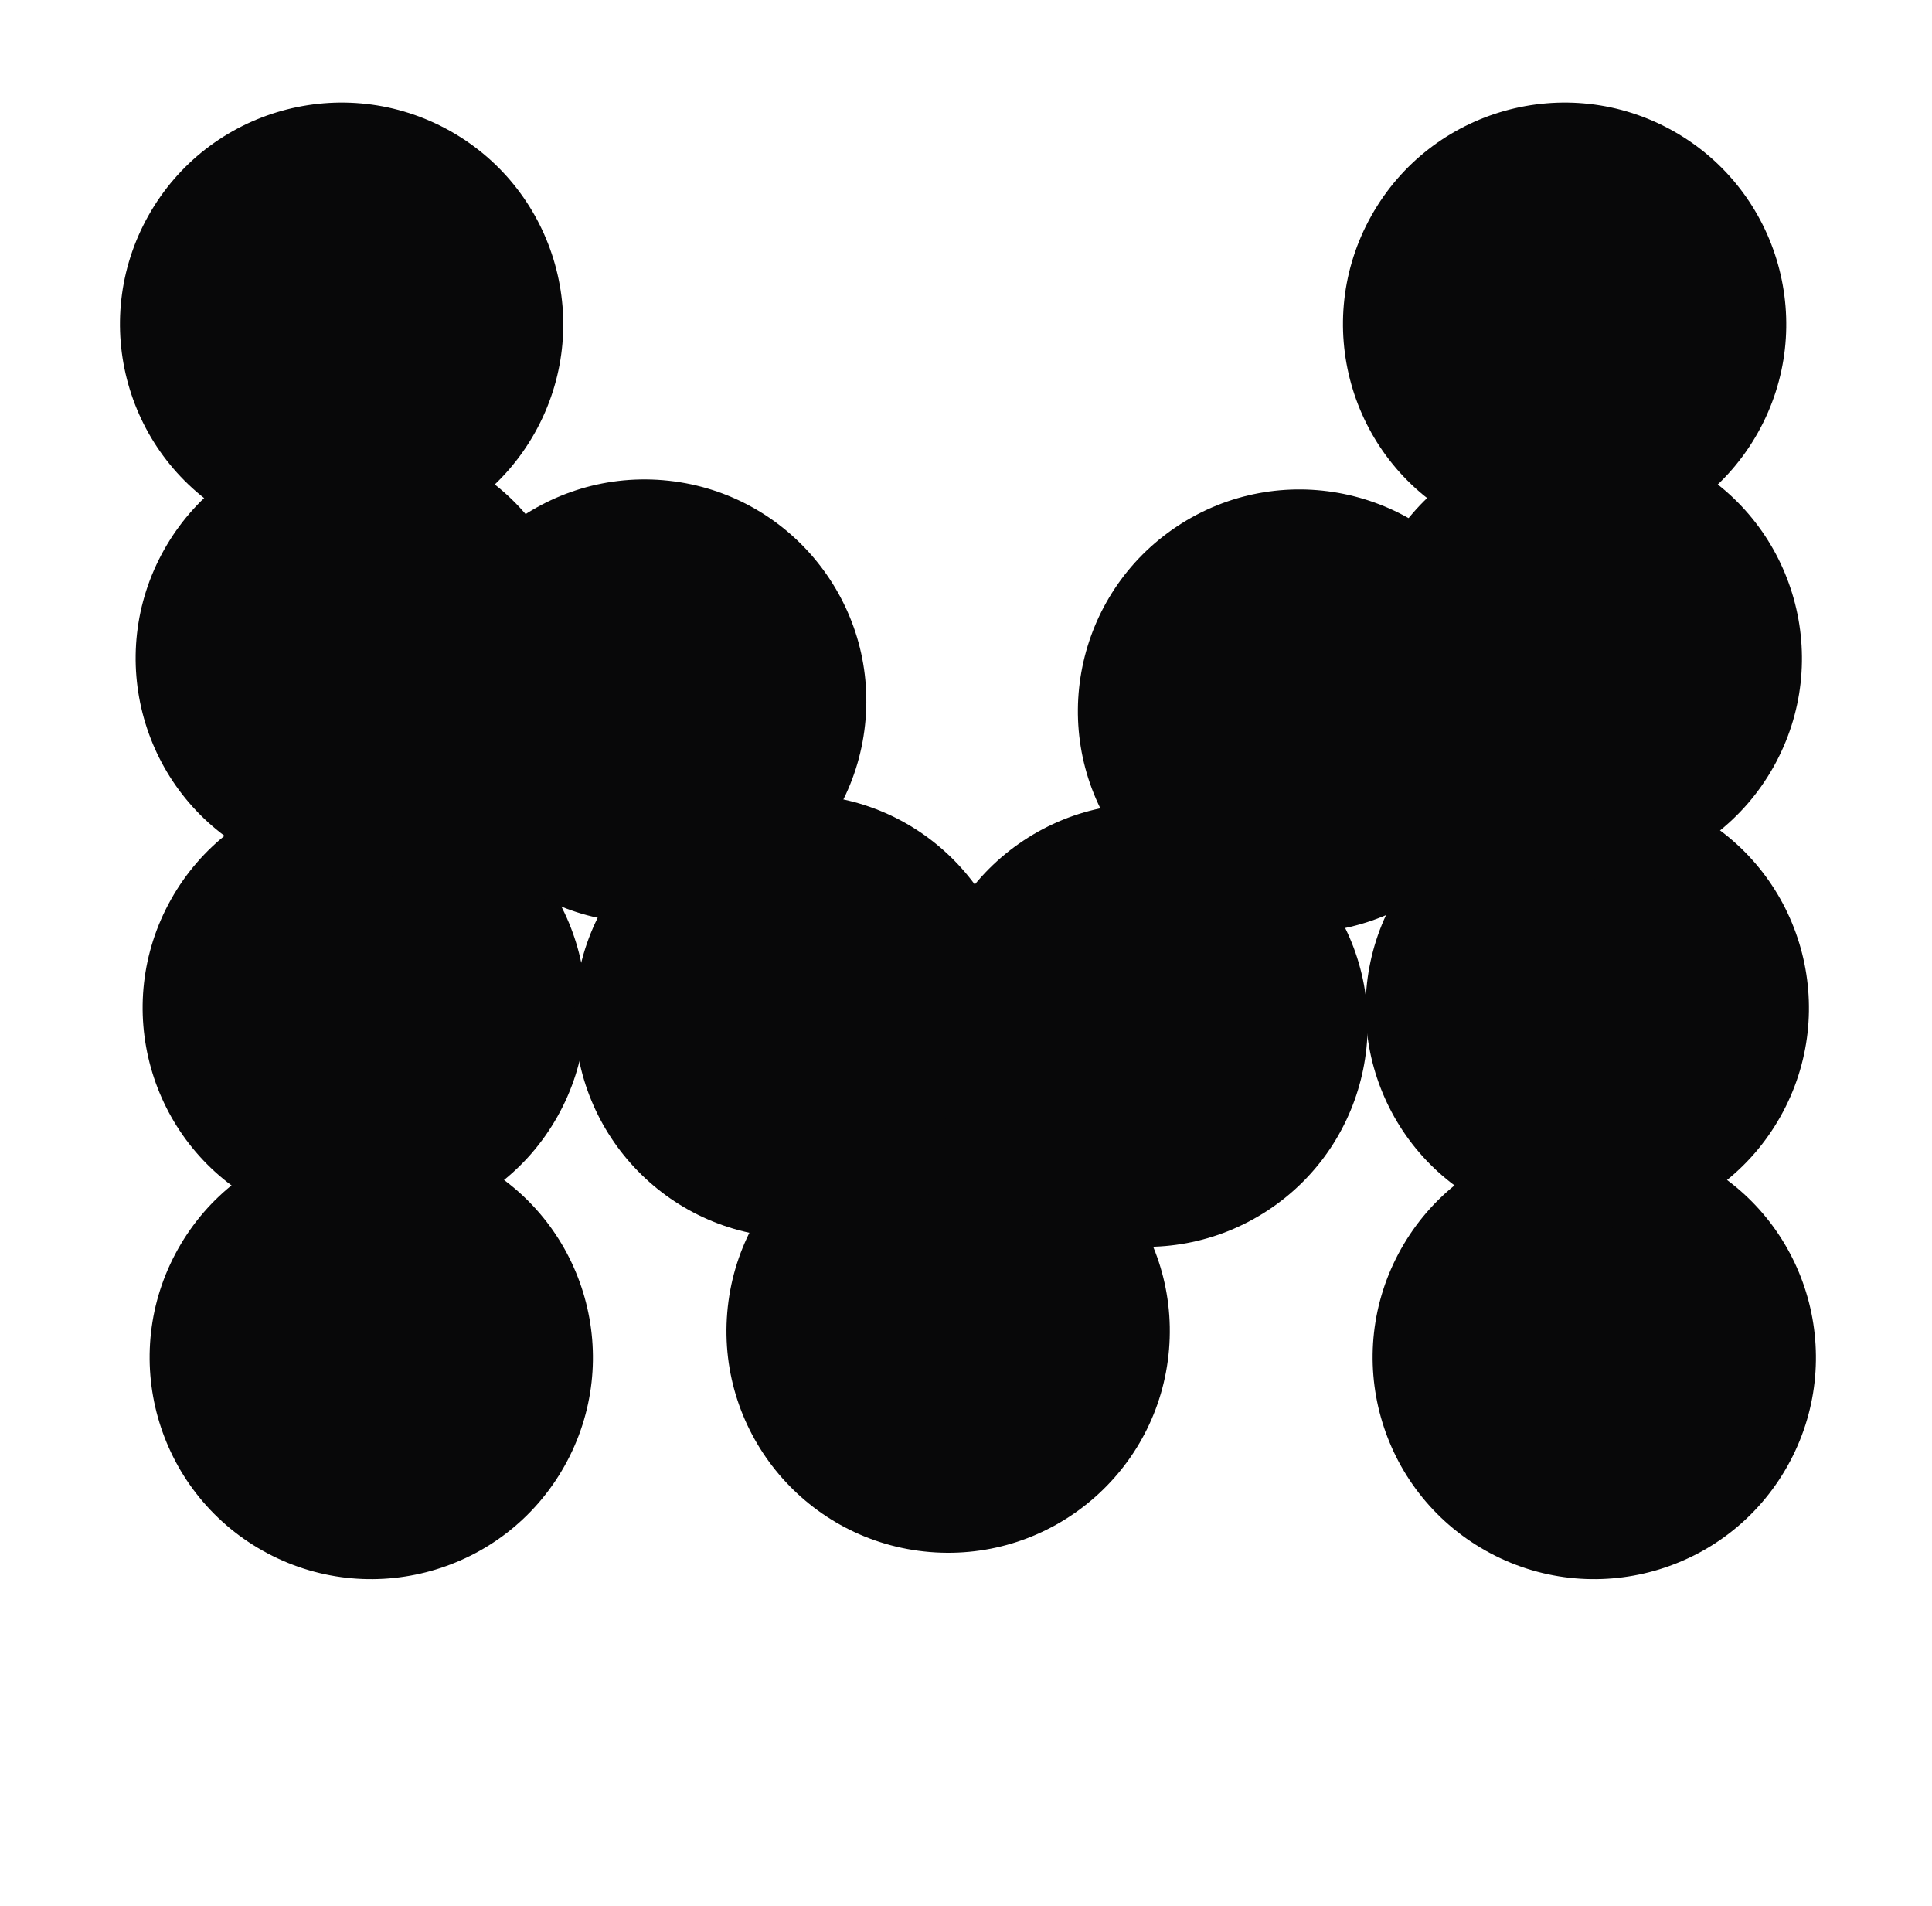 <svg width="218" height="215" viewBox="0 0 218 215" fill="none" xmlns="http://www.w3.org/2000/svg">
<g clip-path="url(#clip0)">
<rect width="218" height="215" fill="none"/>
<circle r="25" transform="matrix(0.872 0.49 0.49 -0.872 41.893 153.15)" fill="#080809"/>
<circle r="25" transform="matrix(0.872 0.49 0.49 -0.872 41.104 113.712)" fill="#080809"/>
<circle r="25" transform="matrix(0.872 0.49 0.49 -0.872 40.315 74.274)" fill="#080809"/>
<circle r="25" transform="matrix(0.872 0.49 0.49 -0.872 38.546 36.579)" fill="#080809"/>
<circle r="25" transform="matrix(0.872 0.49 0.49 -0.872 179.893 153.15)" fill="#080809"/>
<circle r="25" transform="matrix(0.872 0.49 0.49 -0.872 179.104 113.712)" fill="#080809"/>
<circle r="25" transform="matrix(0.872 0.49 0.49 -0.872 178.315 74.274)" fill="#080809"/>
<circle r="25" transform="matrix(0.872 0.49 0.49 -0.872 176.546 36.579)" fill="#080809"/>
<circle r="25" transform="matrix(0.997 0.083 0.083 -0.997 106.984 150.173)" fill="#080809"/>
<circle r="25" transform="matrix(0.997 0.083 0.083 -0.997 89.863 114.637)" fill="#080809"/>
<circle r="25" transform="matrix(0.997 0.083 0.083 -0.997 72.742 79.1)" fill="#080809"/>
<circle r="25" transform="matrix(0.552 0.834 0.834 -0.552 129.315 115.666)" fill="#080809"/>
<circle r="25" transform="matrix(0.552 0.834 0.834 -0.552 146.63 80.224)" fill="#080809"/>
</g>
<defs>
<clipPath id="clip0">
<rect width="218" height="215" fill="white"/>
</clipPath>
</defs>
</svg>
